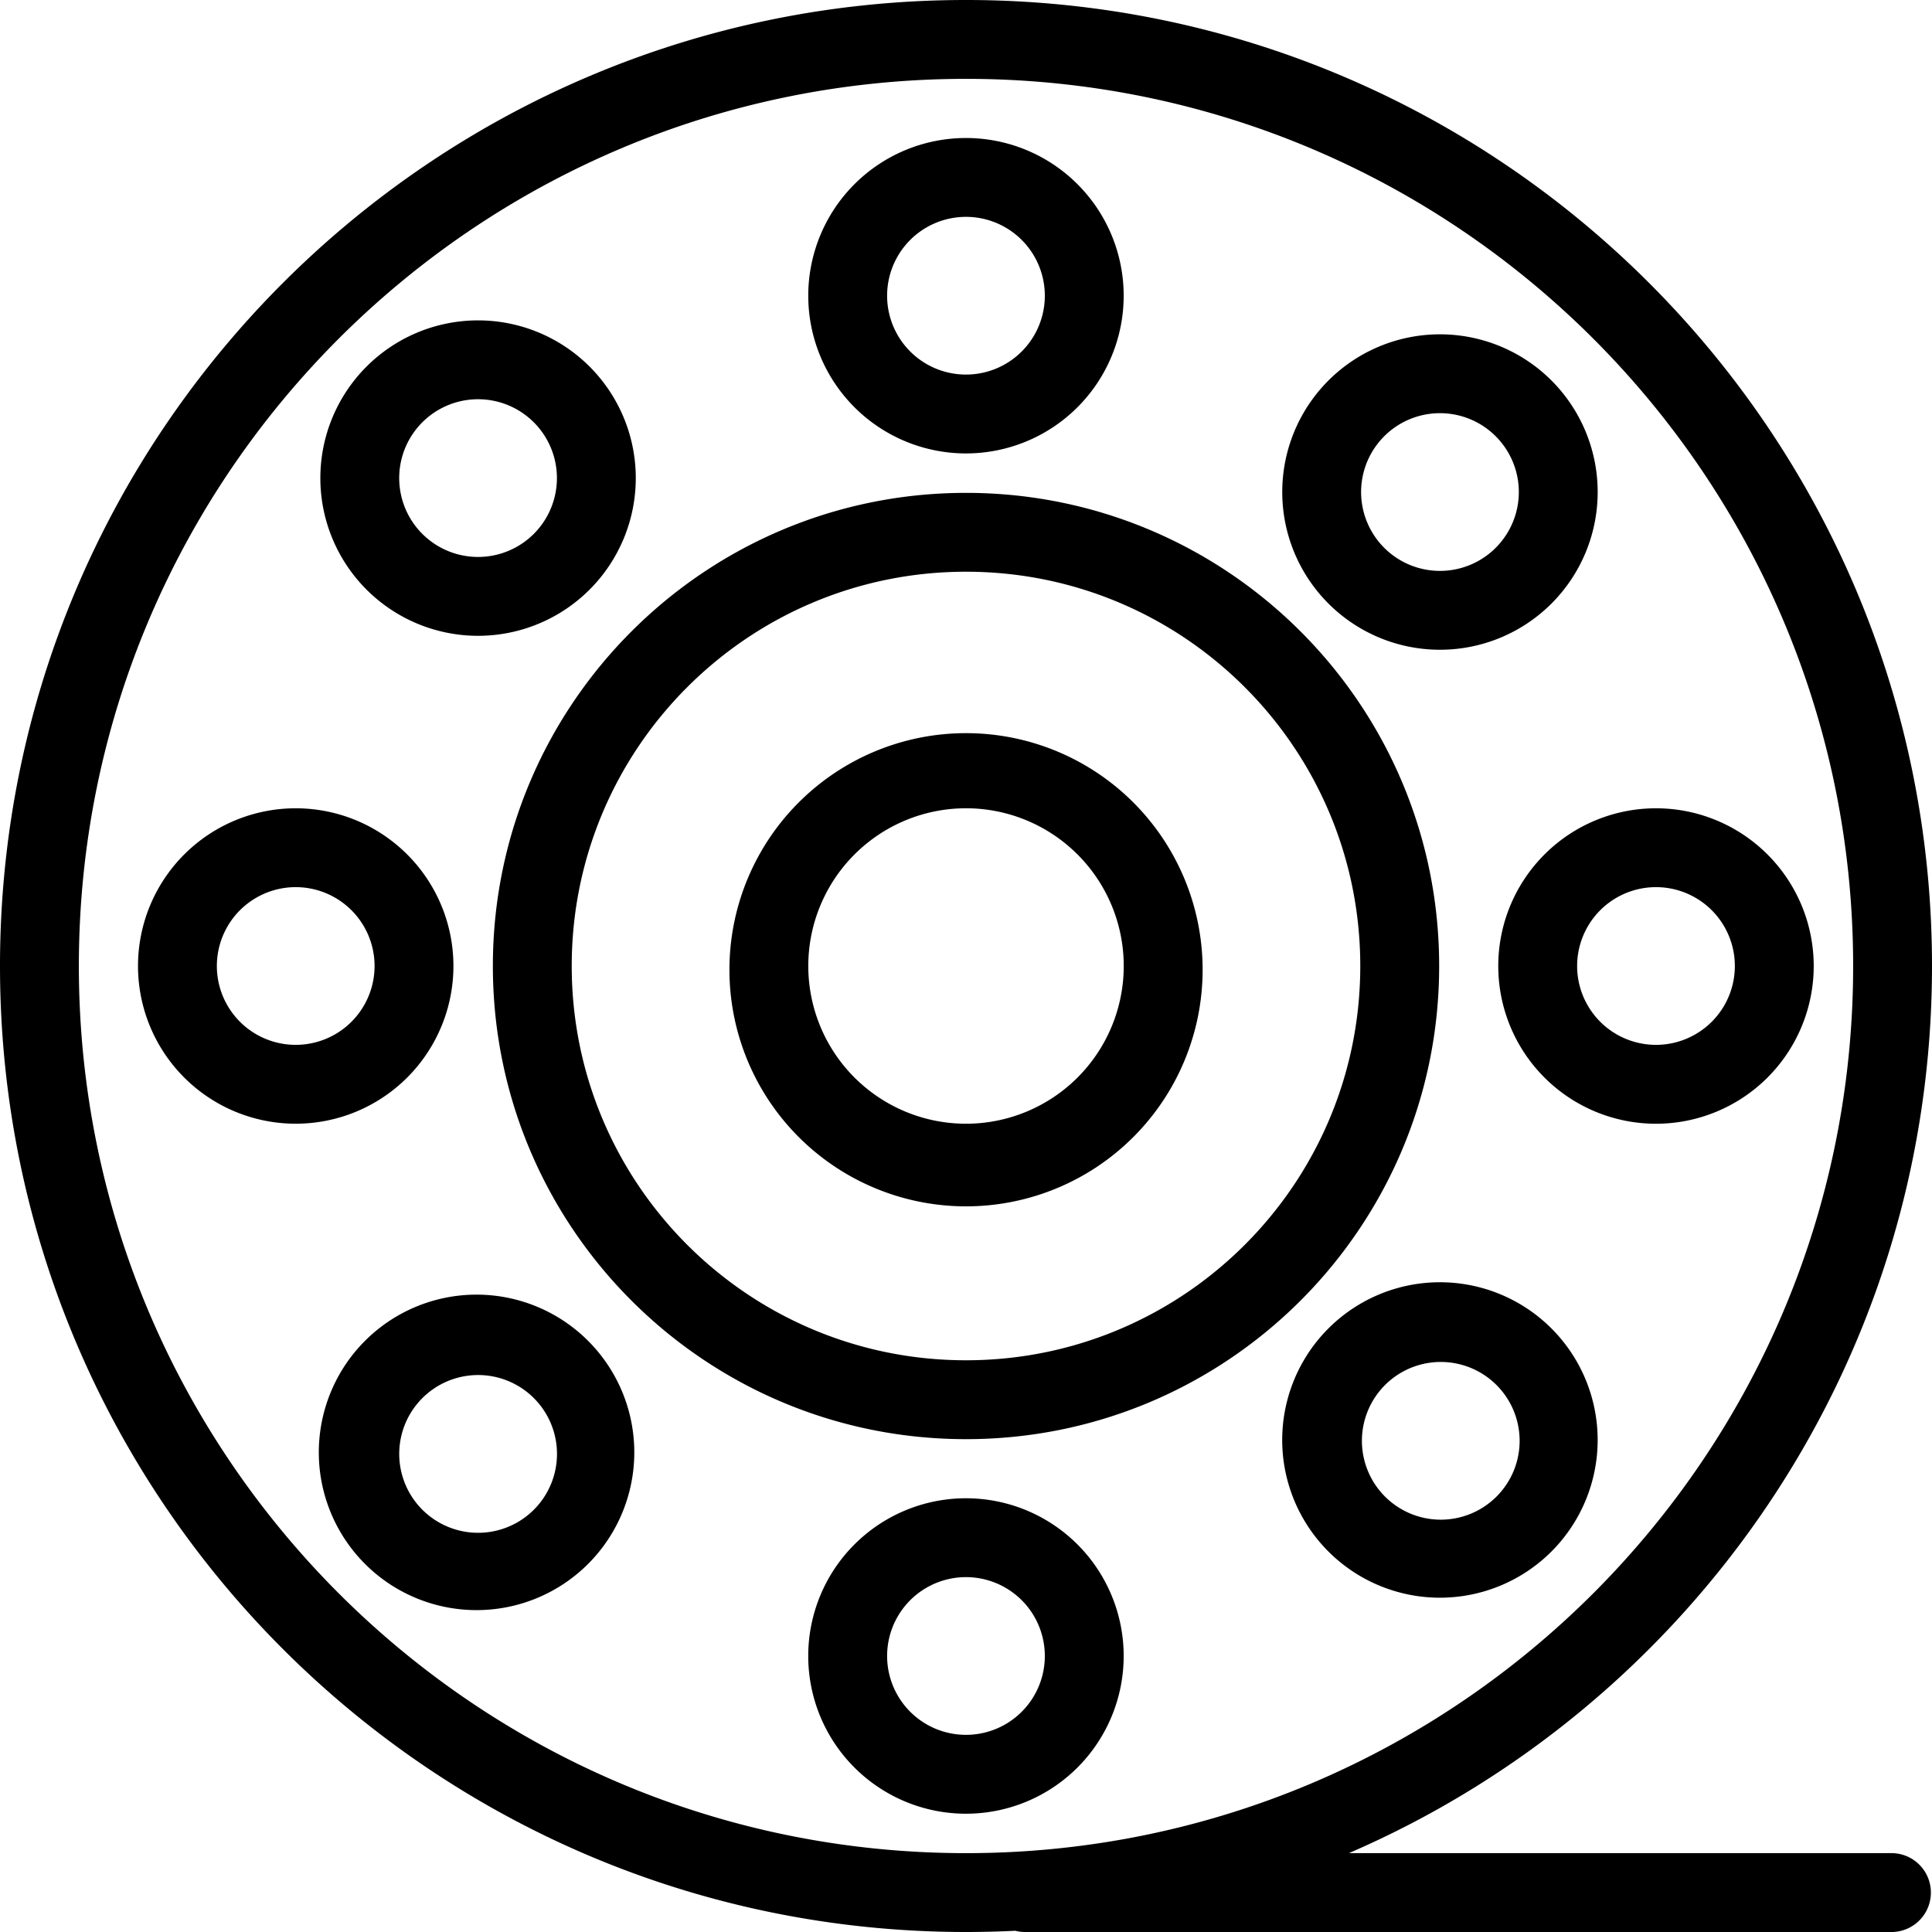 <svg width="65" height="65" fill="none" xmlns="http://www.w3.org/2000/svg"><path fill-rule="evenodd" clip-rule="evenodd" d="M40.46 32.5a7.96 7.96 0 11-15.918 0 7.96 7.96 0 0115.918 0zm-2.653 0a5.306 5.306 0 11-10.613 0 5.306 5.306 0 0110.613 0z" fill="#000"/><path fill-rule="evenodd" clip-rule="evenodd" d="M32.5 48.419c8.792 0 15.919-7.127 15.919-15.919 0-8.791-7.127-15.918-15.919-15.918-8.791 0-15.918 7.127-15.918 15.918 0 8.792 7.127 15.919 15.918 15.919zm0-2.654c7.326 0 13.265-5.939 13.265-13.265 0-7.326-5.939-13.265-13.265-13.265-7.326 0-13.265 5.939-13.265 13.265 0 7.326 5.939 13.265 13.265 13.265zm-12.663-.602a5.307 5.307 0 10-7.503 7.506 5.307 5.307 0 007.503-7.506zm-1.875 1.876a2.653 2.653 0 10-3.753 3.753 2.653 2.653 0 003.753-3.753z" fill="#000"/><path fill-rule="evenodd" clip-rule="evenodd" d="M44.694 12.802a5.306 5.306 0 117.504 7.504 5.306 5.306 0 01-7.504-7.504zm1.876 1.876a2.653 2.653 0 113.752 3.752 2.653 2.653 0 01-3.752-3.752zM15.255 32.5a5.306 5.306 0 10-10.612 0 5.306 5.306 0 0010.612 0zm-2.653 0a2.653 2.653 0 10-5.306 0 2.653 2.653 0 005.306 0zm43.112-5.306a5.306 5.306 0 110 10.613 5.306 5.306 0 010-10.613zm0 2.653a2.653 2.653 0 110 5.306 2.653 2.653 0 010-5.306zm-35.878-10.01a5.306 5.306 0 10-7.504-7.504 5.306 5.306 0 007.504 7.504zm-1.876-1.876a2.653 2.653 0 10-3.752-3.752 2.653 2.653 0 003.752 3.752zm34.237 26.733a5.306 5.306 0 11-7.504 7.505 5.306 5.306 0 017.504-7.505zm-1.876 1.877a2.653 2.653 0 11-3.751 3.752 2.653 2.653 0 013.751-3.752zM32.499 15.255a5.306 5.306 0 100-10.612 5.306 5.306 0 000 10.612zm0-2.653a2.653 2.653 0 100-5.306 2.653 2.653 0 000 5.306zm5.306 43.112a5.306 5.306 0 11-10.613 0 5.306 5.306 0 0110.613 0zm-2.653 0a2.653 2.653 0 11-5.306 0 2.653 2.653 0 015.306 0z" fill="#000"/><path fill-rule="evenodd" clip-rule="evenodd" d="M34.158 64.959c-.55.027-1.102.041-1.658.041C14.55 65 0 50.45 0 32.5S14.55 0 32.5 0 65 14.55 65 32.5c0 13.373-8.077 24.859-19.618 29.847h18.29a1.327 1.327 0 010 2.653H34.49c-.115 0-.225-.014-.331-.041zM62.347 32.5c0 16.484-13.363 29.847-29.847 29.847S2.653 48.984 2.653 32.5 16.016 2.653 32.5 2.653 62.347 16.016 62.347 32.5z" fill="#000"/></svg>